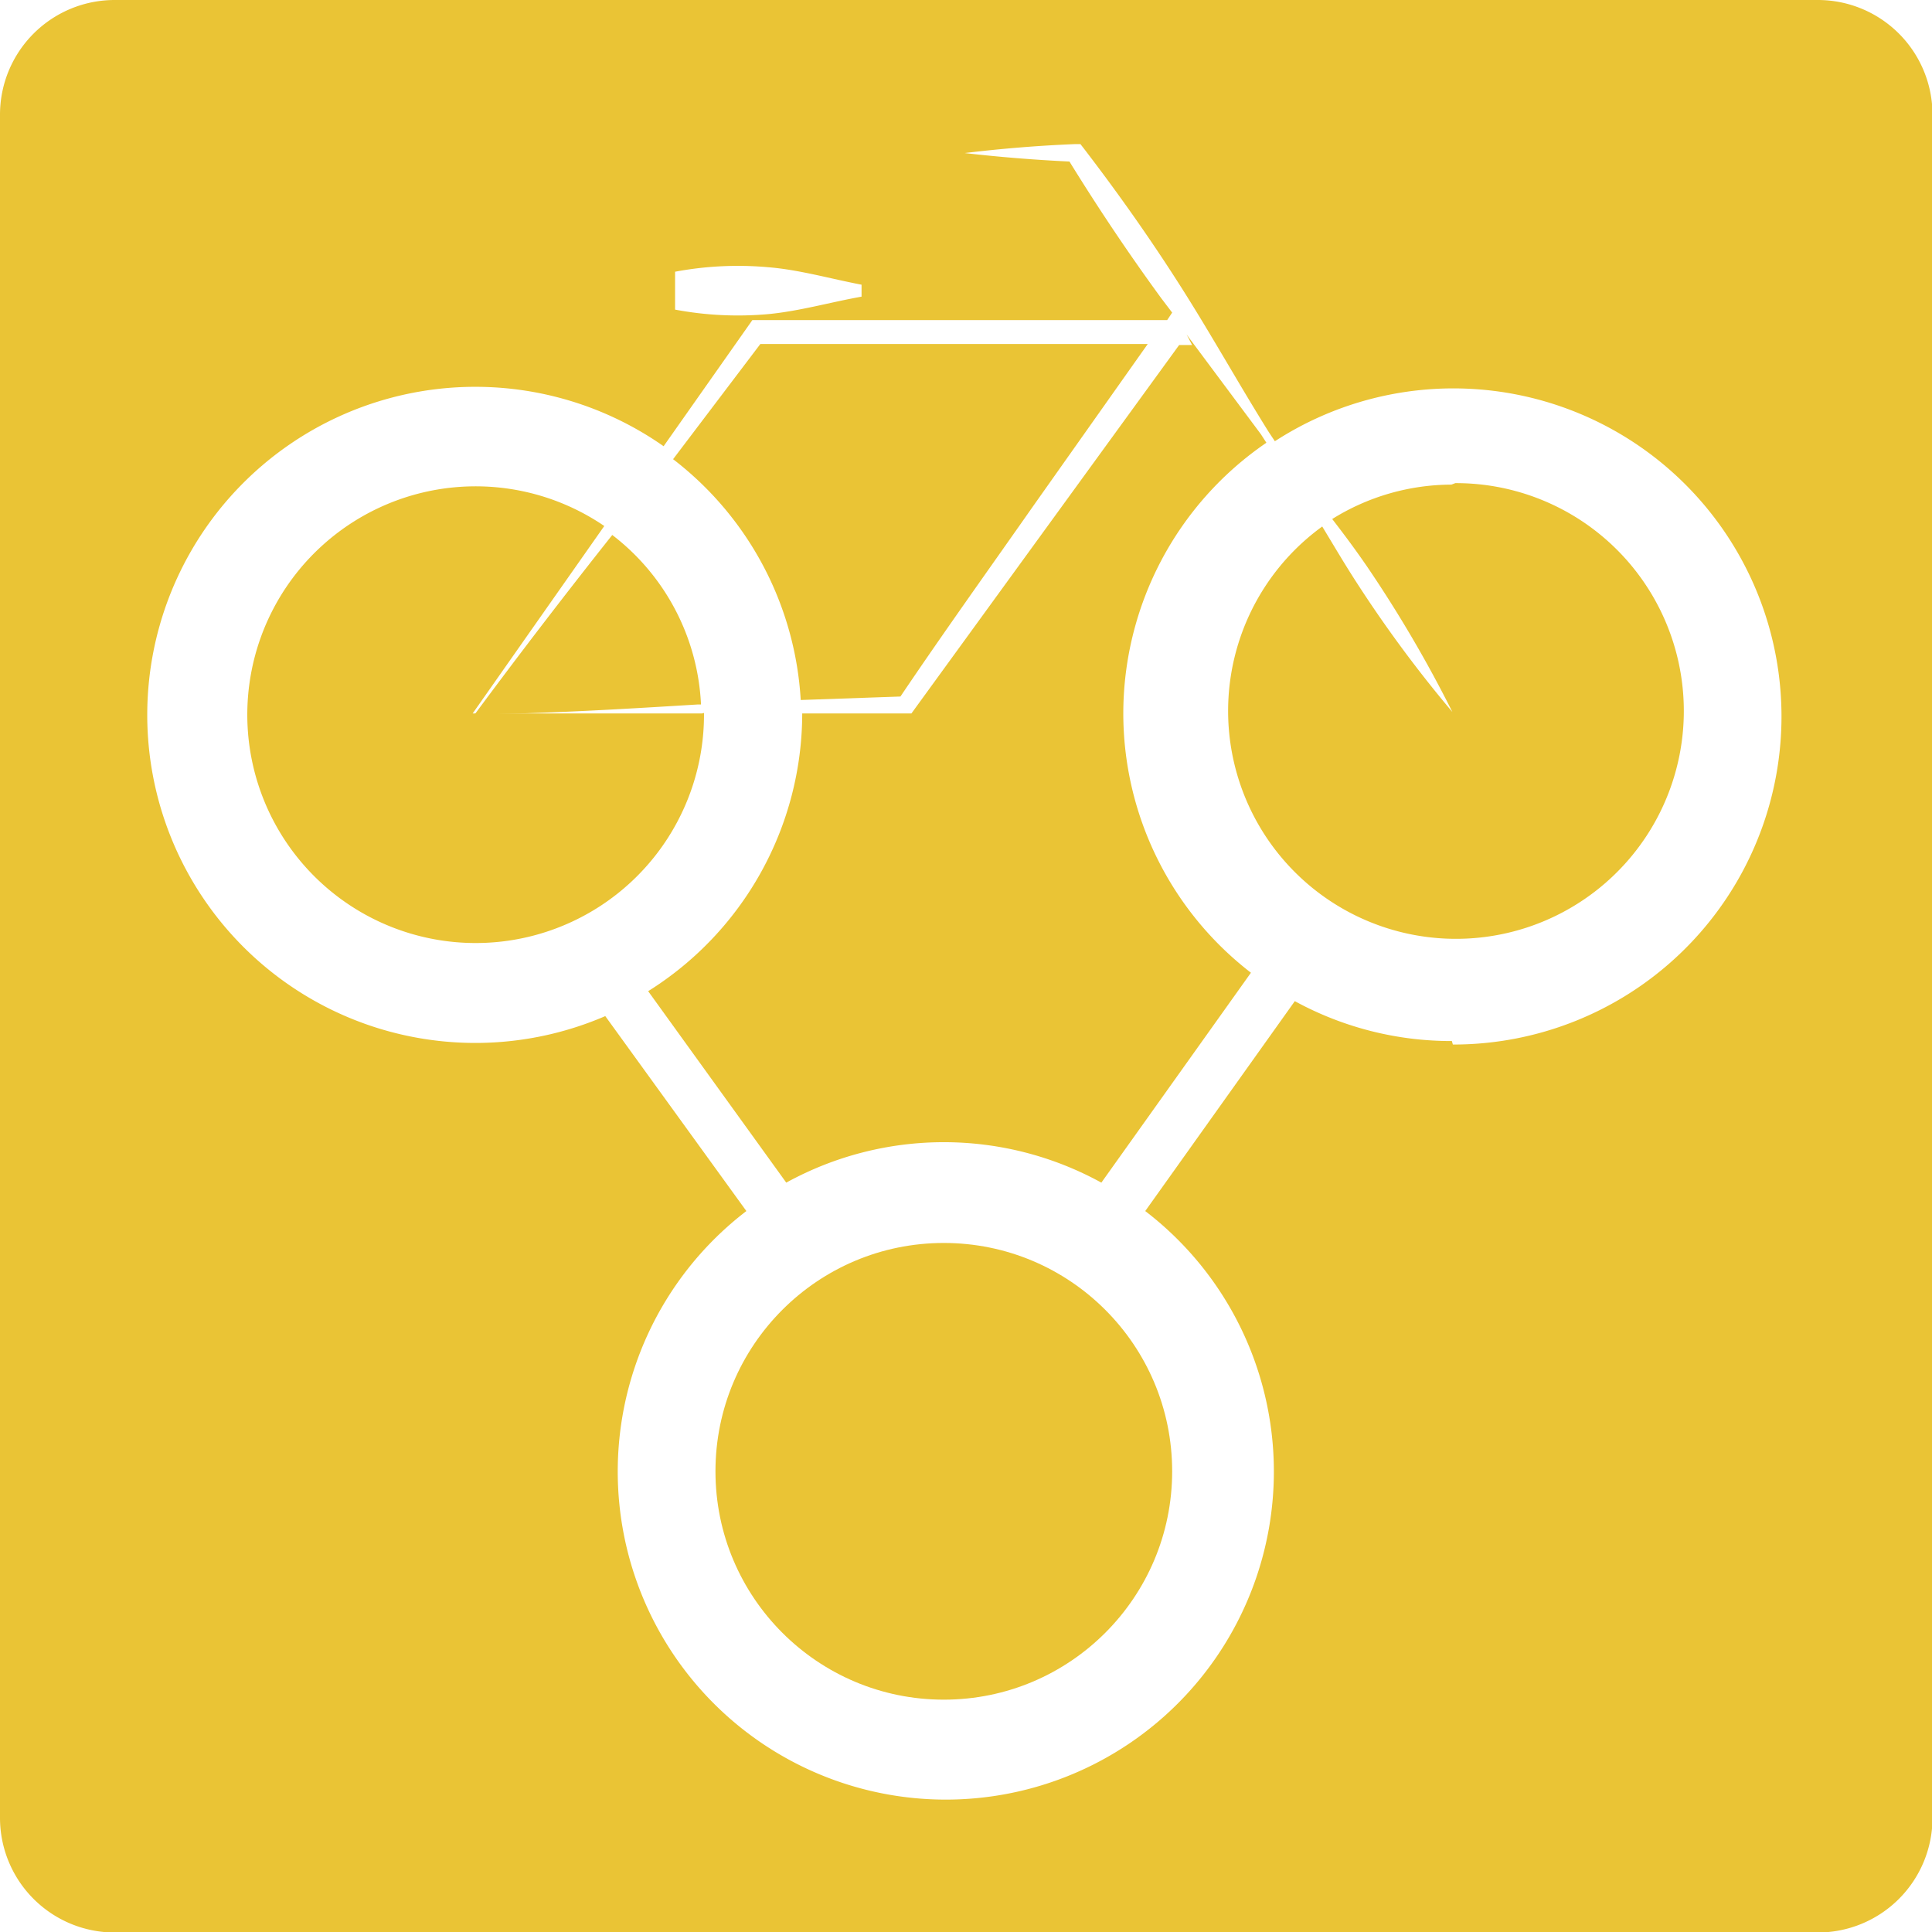 <svg xmlns="http://www.w3.org/2000/svg" viewBox="0 0 38.75 38.75"><title>symbol_yellow</title><circle cx="18.93" cy="29.51" r="4.58" fill="#eac435"/><path d="M190.43,118h-4.6l2.64-3.76a4.58,4.58,0,1,0,2,3.75Z" transform="translate(-176.35 -103.69)" fill="#eac435"/><path d="M192.41,117.73l2-.07c.87-1.29,1.78-2.56,2.67-3.83l2.29-3.24-3.54,0c-1.41,0-2.82,0-4.23,0l-1.75,2.31A6.57,6.57,0,0,1,192.41,117.73Z" transform="translate(-176.35 -103.69)" fill="#eac435"/><path d="M190.34,117.82h.07a4.55,4.55,0,0,0-1.78-3.4c-.92,1.16-1.85,2.37-2.76,3.6C187.38,118,188.88,117.91,190.34,117.82Z" transform="translate(-176.35 -103.69)" fill="#eac435"/><path d="M205.46,113.41a4.54,4.54,0,0,0-2.39.69c.24.31.47.62.69.94a25.4,25.4,0,0,1,1.72,2.93l0,0a25.38,25.38,0,0,1-2-2.72c-.21-.33-.41-.67-.61-1a4.57,4.57,0,1,0,2.67-.87Z" transform="translate(-176.35 -103.69)" fill="#eac435"/><path d="M198.88,118a6.58,6.58,0,0,1,2.87-5.43l-.11-.17-1.49-2h0l.11.21H200L194.63,118v0h-2.19a6.58,6.58,0,0,1-3.09,5.57l2.77,3.84a6.56,6.56,0,0,1,6.32,0l3-4.21A6.57,6.57,0,0,1,198.88,118Z" transform="translate(-176.35 -103.69)" fill="#eac435"/><path d="M212.81,103.69H178.65a2.3,2.3,0,0,0-2.3,2.3v34.16a2.3,2.3,0,0,0,2.3,2.3h34.16a2.3,2.3,0,0,0,2.3-2.3V106A2.3,2.3,0,0,0,212.81,103.69Zm-22.92,5.45h0a6.81,6.81,0,0,1,1.87-.09c.62.05,1.24.23,1.87.35v.24h0c-.62.11-1.24.29-1.87.35a6.81,6.81,0,0,1-1.87-.09Zm15.58,15.43a6.54,6.54,0,0,1-3.15-.8l-3,4.21a6.58,6.58,0,1,1-8,0l-2.83-3.91a6.58,6.58,0,1,1,1.17-11.43l1.78-2.53v0h8.32l.1-.15-.22-.29c-.65-.89-1.26-1.8-1.84-2.74q-1.05-.05-2.1-.17v0c.74-.09,1.48-.15,2.22-.18h.1l.07.09c.69.9,1.34,1.82,1.95,2.78s1.16,1.95,1.76,2.91l.12.18a6.58,6.58,0,1,1,3.57,12.1Z" transform="translate(-176.35 -103.69)" fill="#eac435"/></svg>